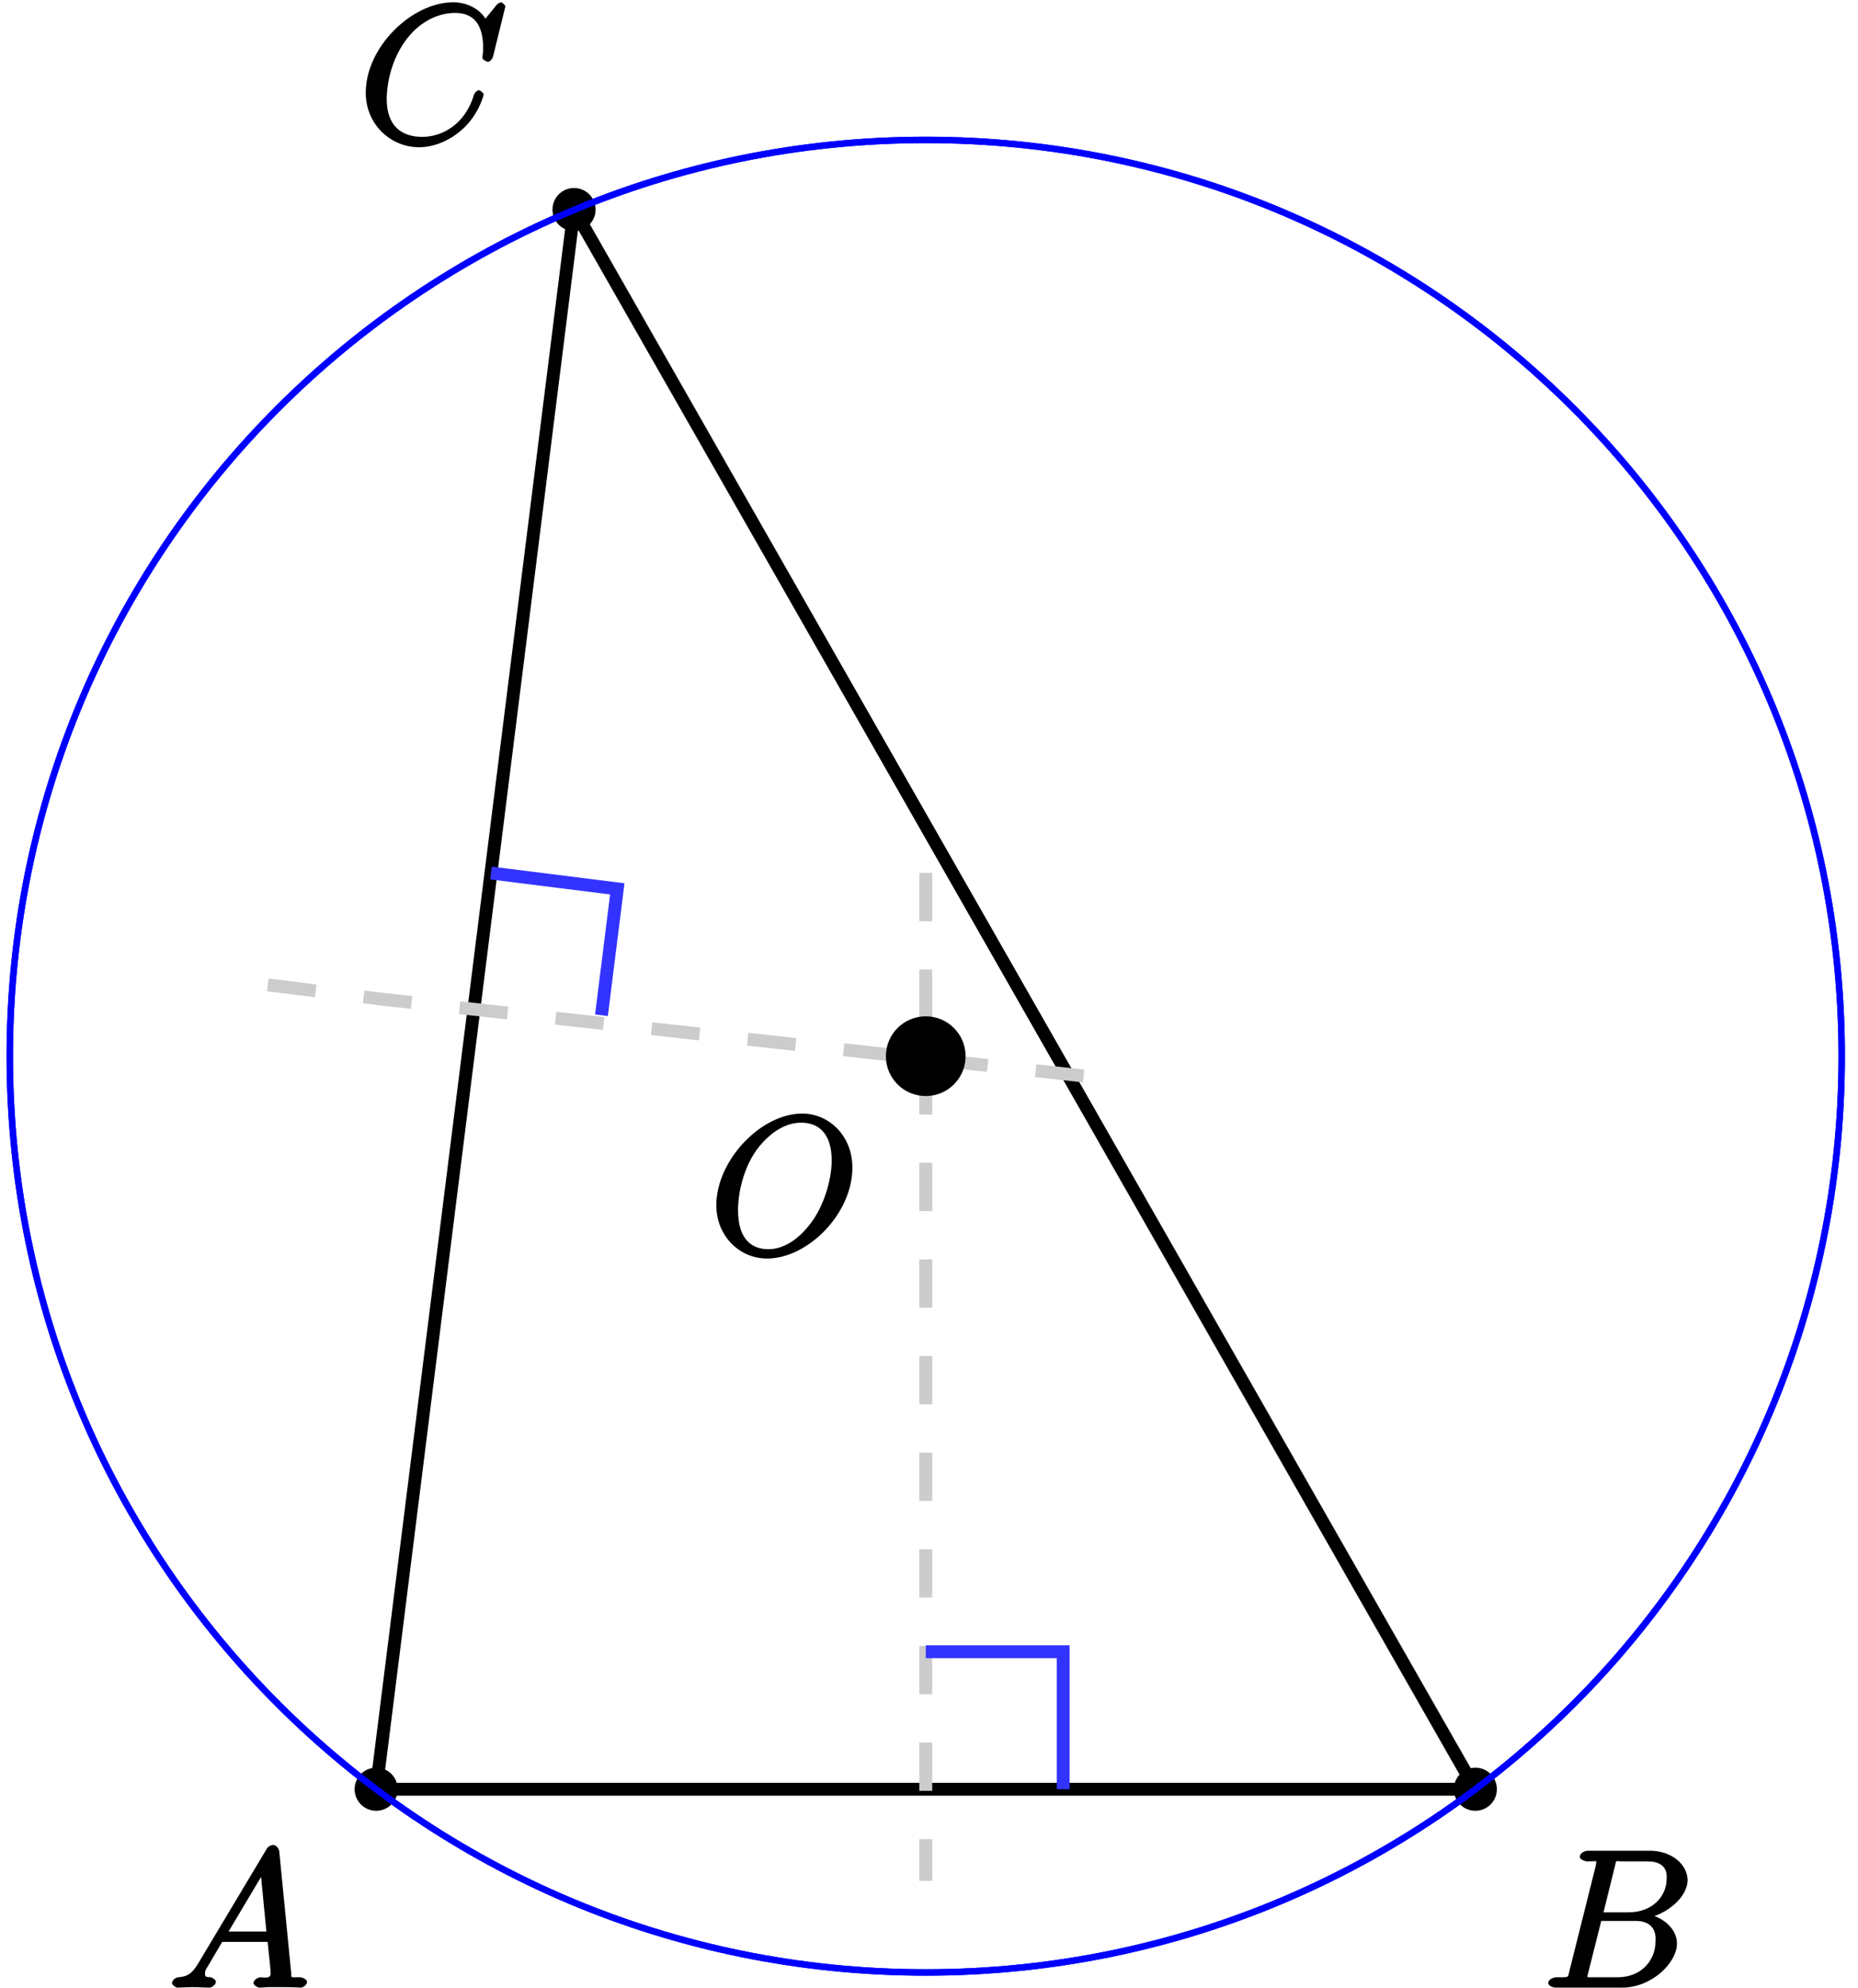 <?xml version="1.0" encoding="UTF-8"?>
<svg xmlns="http://www.w3.org/2000/svg" xmlns:xlink="http://www.w3.org/1999/xlink" width="115pt" height="123pt" viewBox="0 0 115 123" version="1.1">
<defs>
<g>
<symbol overflow="visible" id="glyph0-0">
<path style="stroke:none;" d=""/>
</symbol>
<symbol overflow="visible" id="glyph0-1">
<path style="stroke:none;" d="M 1.906 -1.578 C 1.5 -0.875 1.203 -0.688 0.641 -0.641 C 0.5 -0.641 0.234 -0.484 0.234 -0.266 C 0.234 -0.188 0.469 0 0.547 0 C 0.766 0 1.297 -0.031 1.516 -0.031 C 1.859 -0.031 2.25 0 2.578 0 C 2.656 0 2.953 -0.141 2.953 -0.375 C 2.953 -0.484 2.703 -0.641 2.625 -0.641 C 2.359 -0.672 2.281 -0.609 2.281 -0.891 C 2.281 -1.062 2.312 -1.094 2.469 -1.344 L 3.344 -2.828 L 6.156 -2.828 C 6.156 -2.859 6.156 -2.766 6.172 -2.656 C 6.203 -2.344 6.344 -1.094 6.344 -0.875 C 6.344 -0.516 5.906 -0.641 5.719 -0.641 C 5.578 -0.641 5.281 -0.484 5.281 -0.281 C 5.281 -0.141 5.562 0 5.625 0 C 5.828 0 6.078 -0.031 6.281 -0.031 L 6.953 -0.031 C 7.688 -0.031 8.219 0 8.219 0 C 8.312 0 8.594 -0.141 8.594 -0.375 C 8.594 -0.484 8.328 -0.641 8.156 -0.641 C 7.5 -0.641 7.641 -0.594 7.609 -0.953 L 6.875 -8.422 C 6.844 -8.656 6.641 -8.828 6.516 -8.828 C 6.391 -8.828 6.203 -8.766 6.094 -8.578 Z M 3.578 -3.203 L 5.969 -7.219 L 5.703 -7.328 L 6.078 -3.469 L 3.734 -3.469 Z M 3.578 -3.203 "/>
</symbol>
<symbol overflow="visible" id="glyph0-2">
<path style="stroke:none;" d="M 4.531 -7.5 C 4.641 -7.938 4.531 -7.812 5 -7.812 L 6.547 -7.812 C 7.906 -7.812 7.734 -6.812 7.734 -6.703 C 7.734 -5.734 6.938 -4.656 5.359 -4.656 L 3.828 -4.656 Z M 6.391 -4.266 C 7.703 -4.5 9.031 -5.562 9.031 -6.656 C 9.031 -7.594 8.062 -8.469 6.703 -8.469 L 2.875 -8.469 C 2.641 -8.469 2.359 -8.312 2.359 -8.078 C 2.359 -7.953 2.641 -7.812 2.828 -7.812 C 3.547 -7.812 3.375 -7.859 3.375 -7.734 C 3.375 -7.703 3.375 -7.641 3.328 -7.453 L 1.719 -1.031 C 1.609 -0.609 1.75 -0.641 0.922 -0.641 C 0.688 -0.641 0.406 -0.484 0.406 -0.281 C 0.406 -0.141 0.641 0 0.891 0 L 4.984 0 C 6.812 0 8.375 -1.531 8.375 -2.734 C 8.375 -3.719 7.359 -4.469 6.391 -4.562 Z M 4.703 -0.641 L 3.078 -0.641 C 2.922 -0.641 2.891 -0.641 2.828 -0.656 C 2.688 -0.672 2.828 -0.531 2.828 -0.641 C 2.828 -0.719 2.859 -0.781 2.875 -0.891 L 3.688 -4.125 L 5.812 -4.125 C 7.219 -4.125 7.047 -2.953 7.047 -2.859 C 7.047 -1.703 6.188 -0.641 4.703 -0.641 Z M 4.703 -0.641 "/>
</symbol>
<symbol overflow="visible" id="glyph0-3">
<path style="stroke:none;" d="M 9.078 -8.453 C 9.078 -8.562 8.844 -8.719 8.828 -8.719 C 8.797 -8.719 8.625 -8.672 8.531 -8.547 L 7.844 -7.703 C 7.516 -8.266 6.75 -8.719 5.859 -8.719 C 3.281 -8.719 0.438 -5.938 0.438 -3.125 C 0.438 -1.141 2 0.25 3.734 0.25 C 4.703 0.25 5.641 -0.188 6.328 -0.781 C 7.375 -1.656 7.734 -2.922 7.734 -3.016 C 7.734 -3.125 7.484 -3.281 7.453 -3.281 C 7.344 -3.281 7.203 -3.156 7.141 -3.016 C 6.594 -1.141 5.141 -0.391 3.938 -0.391 C 2.672 -0.391 1.734 -1.047 1.734 -2.75 C 1.734 -3.125 1.812 -5.109 3.156 -6.672 C 3.812 -7.438 4.828 -8.062 5.969 -8.062 C 7.281 -8.062 7.703 -7.125 7.703 -5.906 C 7.703 -5.594 7.656 -5.328 7.656 -5.281 C 7.656 -5.172 7.953 -5.031 7.984 -5.031 C 8.109 -5.031 8.281 -5.188 8.328 -5.406 Z M 9.078 -8.453 "/>
</symbol>
<symbol overflow="visible" id="glyph0-4">
<path style="stroke:none;" d="M 8.828 -5.375 C 8.828 -7.344 7.391 -8.719 5.719 -8.719 C 3.156 -8.719 0.406 -5.812 0.406 -3.047 C 0.406 -1.172 1.812 0.25 3.547 0.25 C 6.062 0.25 8.828 -2.516 8.828 -5.375 Z M 3.625 -0.328 C 2.641 -0.328 1.75 -0.891 1.75 -2.75 C 1.75 -3.844 2.109 -5.516 3.078 -6.703 C 3.953 -7.75 4.859 -8.156 5.656 -8.156 C 6.703 -8.156 7.547 -7.531 7.547 -5.812 C 7.547 -4.75 7.141 -3.188 6.344 -2.062 C 5.469 -0.844 4.5 -0.328 3.625 -0.328 Z M 3.625 -0.328 "/>
</symbol>
</g>
</defs>
<g id="surface1">
<path style="fill-rule:nonzero;fill:rgb(0%,0%,0%);fill-opacity:1;stroke-width:0.399;stroke-linecap:butt;stroke-linejoin:miter;stroke:rgb(0%,0%,0%);stroke-opacity:1;stroke-miterlimit:10;" d="M -32.882 -45.357 C -32.882 -44.728 -33.39 -44.22 -34.015 -44.22 C -34.644 -44.22 -35.152 -44.728 -35.152 -45.357 C -35.152 -45.982 -34.644 -46.49 -34.015 -46.49 C -33.39 -46.49 -32.882 -45.982 -32.882 -45.357 Z M -32.882 -45.357 " transform="matrix(1,0,0,-1,57.3,65.35)"/>
<g style="fill:rgb(0%,0%,0%);fill-opacity:1;">
  <use xlink:href="#glyph0-1" x="10.41" y="122.98"/>
</g>
<path style="fill-rule:nonzero;fill:rgb(0%,0%,0%);fill-opacity:1;stroke-width:0.399;stroke-linecap:butt;stroke-linejoin:miter;stroke:rgb(0%,0%,0%);stroke-opacity:1;stroke-miterlimit:10;" d="M 35.149 -45.357 C 35.149 -44.728 34.641 -44.22 34.016 -44.22 C 33.391 -44.22 32.884 -44.728 32.884 -45.357 C 32.884 -45.982 33.391 -46.49 34.016 -46.49 C 34.641 -46.49 35.149 -45.982 35.149 -45.357 Z M 35.149 -45.357 " transform="matrix(1,0,0,-1,57.3,65.35)"/>
<g style="fill:rgb(0%,0%,0%);fill-opacity:1;">
  <use xlink:href="#glyph0-2" x="95.42" y="122.98"/>
</g>
<path style="fill-rule:nonzero;fill:rgb(0%,0%,0%);fill-opacity:1;stroke-width:0.399;stroke-linecap:butt;stroke-linejoin:miter;stroke:rgb(0%,0%,0%);stroke-opacity:1;stroke-miterlimit:10;" d="M -20.636 52.385 C -20.636 53.01 -21.144 53.518 -21.769 53.518 C -22.398 53.518 -22.905 53.01 -22.905 52.385 C -22.905 51.76 -22.398 51.252 -21.769 51.252 C -21.144 51.252 -20.636 51.76 -20.636 52.385 Z M -20.636 52.385 " transform="matrix(1,0,0,-1,57.3,65.35)"/>
<g style="fill:rgb(0%,0%,0%);fill-opacity:1;">
  <use xlink:href="#glyph0-3" x="22.2" y="8.86"/>
</g>
<path style="fill:none;stroke-width:0.797;stroke-linecap:butt;stroke-linejoin:miter;stroke:rgb(0%,0%,0%);stroke-opacity:1;stroke-miterlimit:10;" d="M -34.015 -45.357 L 34.016 -45.357 L -21.769 52.385 L -34.015 -45.357 " transform="matrix(1,0,0,-1,57.3,65.35)"/>
<path style="fill:none;stroke-width:0.797;stroke-linecap:butt;stroke-linejoin:miter;stroke:rgb(79.999%,79.999%,79.999%);stroke-opacity:1;stroke-dasharray:2.989,2.989;stroke-miterlimit:10;" d="M 0.001 11.338 L 0.001 -51.025 " transform="matrix(1,0,0,-1,57.3,65.35)"/>
<path style="fill:none;stroke-width:0.797;stroke-linecap:butt;stroke-linejoin:miter;stroke:rgb(79.999%,79.999%,79.999%);stroke-opacity:1;stroke-dasharray:2.989,2.989;stroke-miterlimit:10;" d="M 9.774 -1.224 L -33.562 3.514 L -43.335 4.741 " transform="matrix(1,0,0,-1,57.3,65.35)"/>
<path style="fill:none;stroke-width:0.797;stroke-linecap:butt;stroke-linejoin:miter;stroke:rgb(20%,20%,100%);stroke-opacity:1;stroke-miterlimit:10;" d="M 8.505 -45.353 L 8.505 -36.849 L 0.001 -36.849 " transform="matrix(1,0,0,-1,57.3,65.35)"/>
<path style="fill:none;stroke-width:0.797;stroke-linecap:butt;stroke-linejoin:miter;stroke:rgb(20%,20%,100%);stroke-opacity:1;stroke-miterlimit:10;" d="M -26.913 11.334 L -19.093 10.354 L -20.073 2.534 " transform="matrix(1,0,0,-1,57.3,65.35)"/>
<path style="fill-rule:nonzero;fill:rgb(0%,0%,0%);fill-opacity:1;stroke-width:0.399;stroke-linecap:butt;stroke-linejoin:miter;stroke:rgb(0%,0%,0%);stroke-opacity:1;stroke-miterlimit:10;" d="M 2.266 -0.002 C 2.266 1.252 1.251 2.268 0.001 2.268 C -1.253 2.268 -2.269 1.252 -2.269 -0.002 C -2.269 -1.252 -1.253 -2.267 0.001 -2.267 C 1.251 -2.267 2.266 -1.252 2.266 -0.002 Z M 2.266 -0.002 " transform="matrix(1,0,0,-1,57.3,65.35)"/>
<g style="fill:rgb(0%,0%,0%);fill-opacity:1;">
  <use xlink:href="#glyph0-4" x="43.93" y="77.62"/>
</g>
<path style="fill:none;stroke-width:0.399;stroke-linecap:butt;stroke-linejoin:miter;stroke:rgb(0%,0%,100%);stroke-opacity:1;stroke-miterlimit:10;" d="M 56.692 -0.002 C 56.692 31.311 31.309 56.694 0.001 56.694 C -31.312 56.694 -56.695 31.311 -56.695 -0.002 C -56.695 -31.31 -31.312 -56.693 0.001 -56.693 C 31.309 -56.693 56.692 -31.31 56.692 -0.002 Z M 56.692 -0.002 " transform="matrix(1,0,0,-1,57.3,65.35)"/>
<path style="fill:none;stroke-width:0.399;stroke-linecap:butt;stroke-linejoin:miter;stroke:rgb(0%,0%,100%);stroke-opacity:1;stroke-miterlimit:10;" d="M 56.692 -0.002 C 56.692 31.311 31.309 56.694 0.001 56.694 C -31.312 56.694 -56.695 31.311 -56.695 -0.002 C -56.695 -31.31 -31.312 -56.693 0.001 -56.693 C 31.309 -56.693 56.692 -31.31 56.692 -0.002 Z M 56.692 -0.002 " transform="matrix(1,0,0,-1,57.3,65.35)"/>
</g>
</svg>
